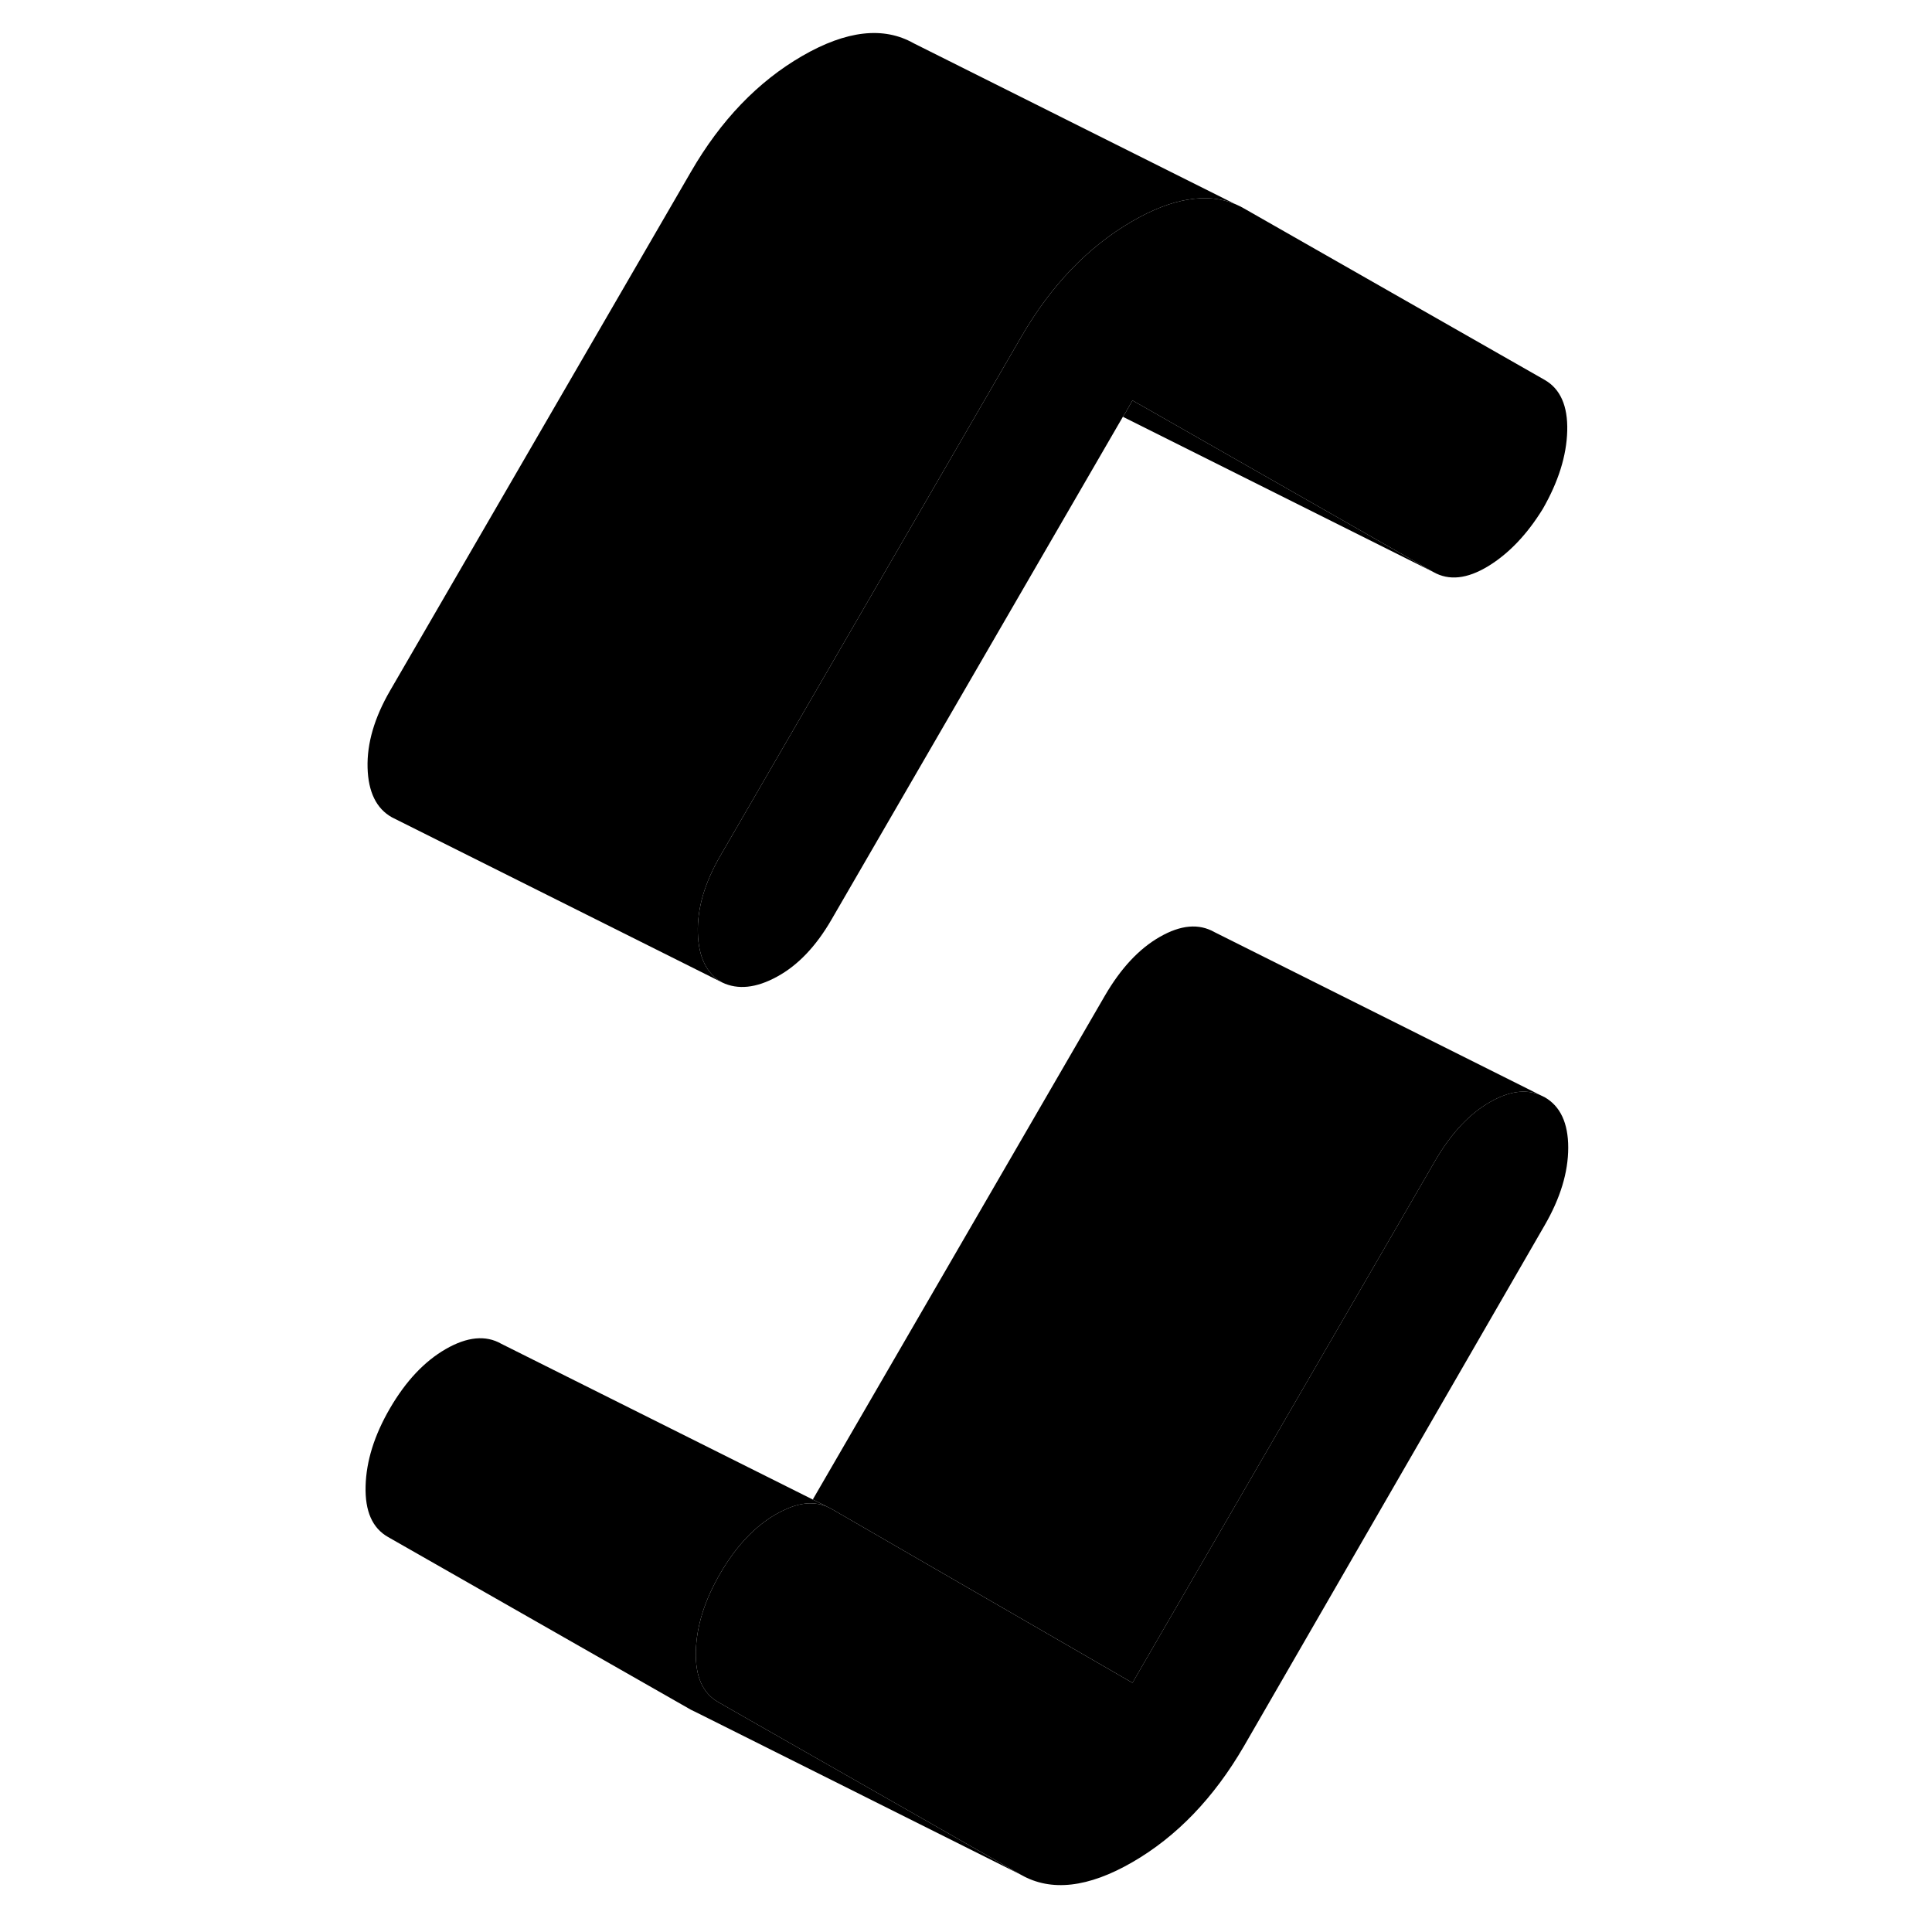 <svg width="48" height="48" viewBox="0 0 78 117" class="pr-icon-iso-duotone-secondary"
     xmlns="http://www.w3.org/2000/svg" stroke-width="1px" stroke-linecap="round" stroke-linejoin="round">
    <path d="M75.41 26.09C75.37 27.61 74.87 29.18 73.93 30.82C72.98 32.36 71.88 33.52 70.62 34.29C69.35 35.06 68.25 35.18 67.3 34.64L49.84 24.68L49.08 24.25L48.67 24.97L48.5 25.24L30.86 55.68C29.92 57.31 28.81 58.47 27.55 59.15C26.29 59.84 25.18 59.95 24.24 59.5C23.29 58.97 22.8 57.96 22.76 56.49C22.72 55.02 23.17 53.47 24.12 51.83L41.73 21.46L42.34 20.41C44.15 17.28 46.4 14.94 49.08 13.39C50.29 12.69 51.41 12.26 52.43 12.09H52.44C53.47 11.91 54.42 12 55.28 12.35L55.33 12.37C55.5 12.44 55.67 12.53 55.83 12.62L74.05 23.01C74.99 23.55 75.45 24.58 75.41 26.09Z" class="pr-icon-iso-duotone-primary-stroke" stroke-linejoin="round"/>
    <path d="M55.28 12.35C54.42 12 53.47 11.91 52.44 12.09H52.43C51.41 12.26 50.29 12.69 49.08 13.39C46.4 14.94 44.15 17.28 42.34 20.41L41.73 21.46L24.12 51.83C23.17 53.47 22.72 55.02 22.76 56.49C22.8 57.96 23.29 58.97 24.24 59.5L4.24 49.5C3.29 48.97 2.8 47.96 2.76 46.49C2.72 45.02 3.17 43.47 4.12 41.83L22.34 10.41C24.15 7.28 26.4 4.94 29.08 3.39C31.76 1.84 34.01 1.59 35.83 2.62L55.28 12.35Z" class="pr-icon-iso-duotone-primary-stroke" stroke-linejoin="round"/>
    <path d="M42.34 113.54L22.89 103.81L22.34 103.54L4 93.08C3.05 92.54 2.6 91.52 2.64 90C2.68 88.48 3.17 86.91 4.12 85.28C5.07 83.65 6.19 82.45 7.49 81.7C8.79 80.95 9.92 80.84 10.86 81.38L29.72 90.81L30.56 91.23C30.25 91.1 29.93 91.04 29.59 91.04H29.58C29.13 91.04 28.66 91.15 28.15 91.37C27.94 91.46 27.72 91.57 27.49 91.7C26.19 92.45 25.07 93.65 24.12 95.28C23.17 96.91 22.68 98.48 22.64 100C22.6 101.52 23.05 102.54 24 103.08L25.73 104.07L42.34 113.54Z" class="pr-icon-iso-duotone-primary-stroke" stroke-linejoin="round"/>
    <path d="M73.741 66.3C72.871 65.94 71.871 66.09 70.731 66.74C69.471 67.46 68.371 68.65 67.421 70.28L49.081 101.91L36.481 94.63L30.861 91.38L30.561 91.23L29.721 90.81L47.421 60.28C48.371 58.65 49.471 57.46 50.731 56.74C52.001 56.01 53.1 55.91 54.05 56.45L73.741 66.3Z" class="pr-icon-iso-duotone-primary-stroke" stroke-linejoin="round"/>
    <path d="M75.47 69.5C75.47 71 74.99 72.56 74.05 74.19L55.83 105.75C54.01 108.88 51.76 111.22 49.08 112.77C46.4 114.32 44.15 114.57 42.34 113.54L25.73 104.07L24 103.08C23.05 102.54 22.6 101.52 22.64 100C22.68 98.48 23.17 96.91 24.12 95.28C25.07 93.65 26.19 92.45 27.49 91.7C27.72 91.57 27.94 91.46 28.15 91.37C28.66 91.15 29.13 91.04 29.58 91.04H29.59C29.93 91.04 30.25 91.1 30.56 91.23L30.86 91.38L36.48 94.63L49.08 101.91L67.42 70.28C68.37 68.65 69.47 67.46 70.73 66.74C71.87 66.09 72.87 65.94 73.74 66.3L74.05 66.45C74.99 66.99 75.47 68.01 75.47 69.5Z" class="pr-icon-iso-duotone-primary-stroke" stroke-linejoin="round"/>
    <path d="M67.3 34.64L48.5 25.24L48.67 24.97L49.08 24.25L49.84 24.68L67.3 34.64Z" class="pr-icon-iso-duotone-primary-stroke" stroke-linejoin="round"/>
    <path d="M55.33 12.37L55.28 12.35" class="pr-icon-iso-duotone-primary-stroke" stroke-linejoin="round"/>
</svg>